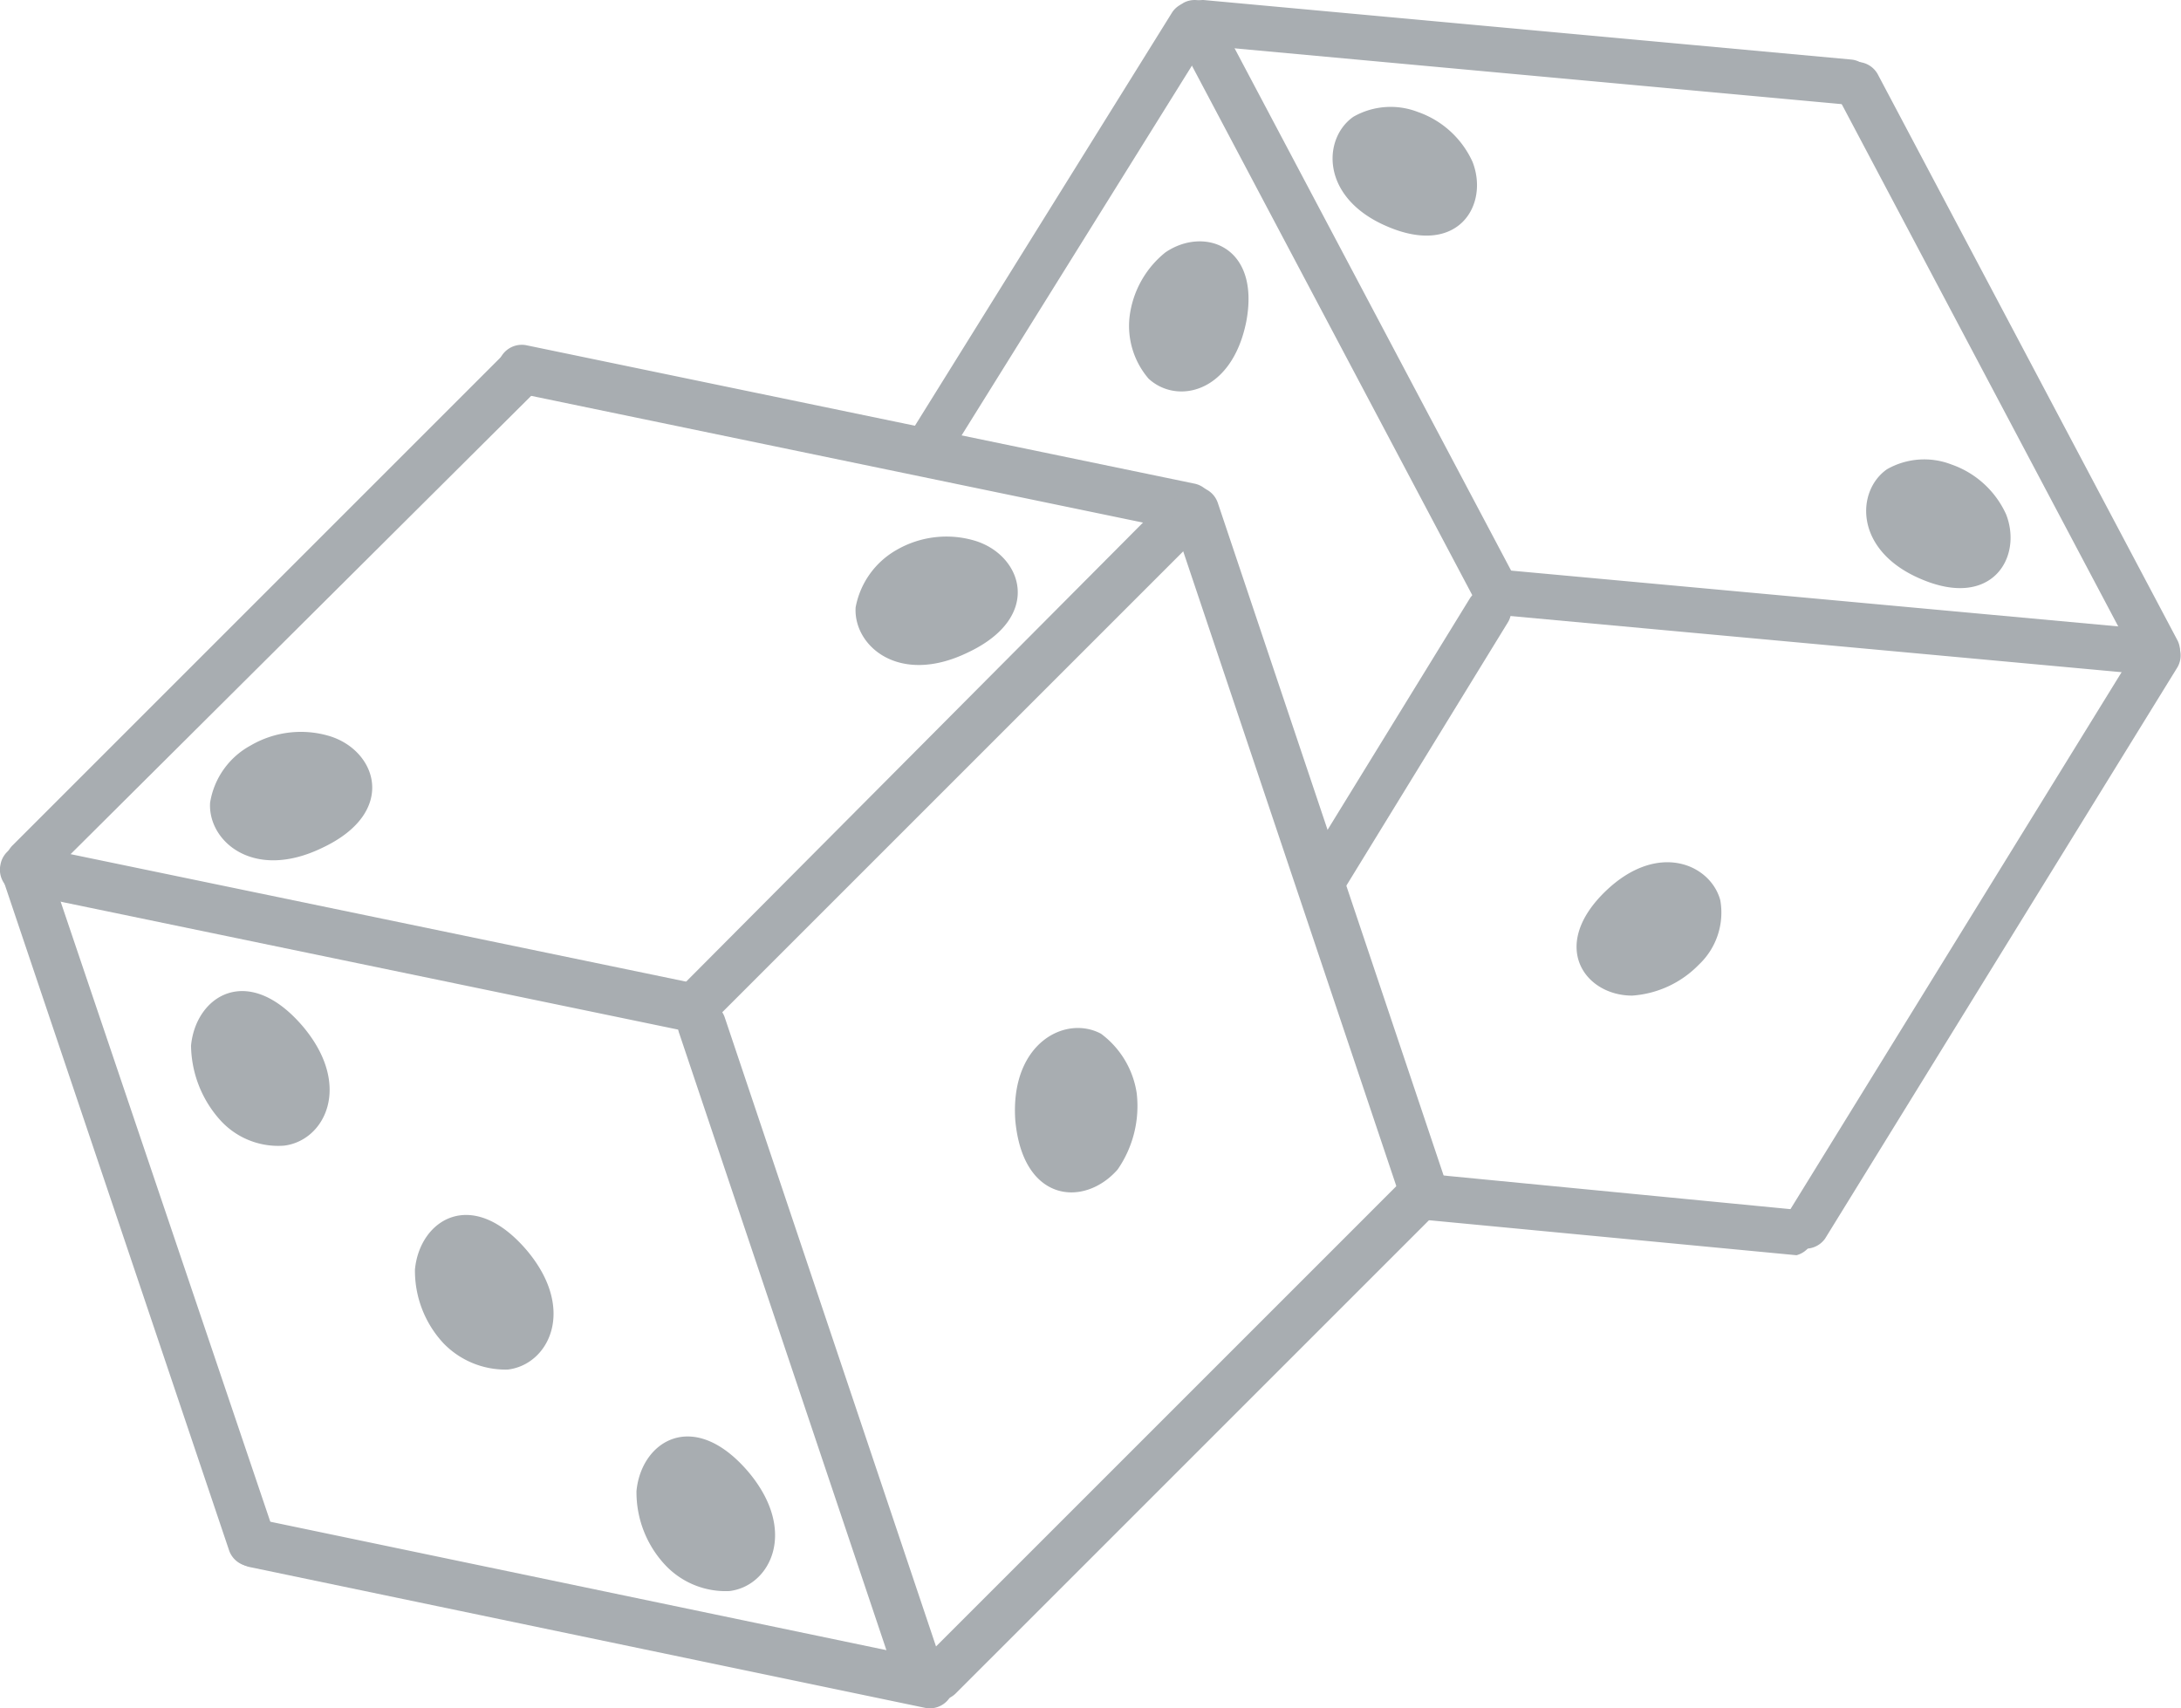 <svg id="Layer_1" data-name="Layer 1" xmlns="http://www.w3.org/2000/svg" viewBox="0 0 91.56 71.72"><defs><style>.cls-1{fill:#a8adb1}</style></defs><title>event-cart-dice</title><g id="Слой_3" data-name="Слой 3"><path class="cls-1" d="M49.7 22.3l-28-5.8a1 1 0 0 1-.8-1.2 1 1 0 0 1 1.2-.8l28 5.8a1 1 0 0 1 .8 1.2 1 1 0 0 1-1.2.8zm-20.9 21l-28-5.8a1 1 0 0 1-.8-1.2 1 1 0 0 1 1.2-.8l28 5.8a1 1 0 0 1 .8 1.2 1.06 1.06 0 0 1-1.2.8z" transform="translate(.02)"/><path class="cls-1" d="M22.5 16.4L1.9 36.9a1 1 0 0 1-1.4 0 1 1 0 0 1 0-1.4L21 15a1 1 0 0 1 1.4 0 1.07 1.07 0 0 1 .1 1.4zm27.8 6.1L29.8 43a1 1 0 0 1-1.4 0 1 1 0 0 1 0-1.4L48.9 21a1 1 0 0 1 1.4 0 1.09 1.09 0 0 1 0 1.5zm10 28.4L40.1 71.1a1 1 0 0 1-1.4 0 1 1 0 0 1 0-1.4L59 49.4a1 1 0 0 1 1.4 0 1.21 1.21 0 0 1-.1 1.5z" transform="translate(.02)"/><path class="cls-1" d="M10.9 63.8l28.3 5.9a1 1 0 0 1 .8 1.2 1 1 0 0 1-1.2.8l-28.3-5.9a1 1 0 0 1-.8-1.2 1.06 1.06 0 0 1 1.2-.8z" transform="translate(.02)"/><path class="cls-1" d="M30.4 42.7l8.9 26.5a1 1 0 0 1-.6 1.3 1 1 0 0 1-1.3-.6l-8.9-26.5a1 1 0 0 1 .6-1.3 1 1 0 0 1 1.3.6zm20.7-21.6l9.5 28.3a1 1 0 0 1-.6 1.3 1 1 0 0 1-1.3-.6l-9.5-28.3a1 1 0 0 1 .6-1.3 1 1 0 0 1 1.3.6zM2 36.3l9.5 28.1a1 1 0 0 1-.6 1.3 1 1 0 0 1-1.3-.6L.1 36.9a1 1 0 0 1 .6-1.3 1.21 1.21 0 0 1 1.3.7zm45.7 9.6a4.68 4.68 0 0 1-.8 3.2c-1.4 1.6-4 1.4-4.3-2.1-.2-3.2 2.1-4.4 3.6-3.6a3.81 3.81 0 0 1 1.5 2.5zM37.6 23.1a4.18 4.18 0 0 1 3.3-.4c2 .6 2.9 3.2-.3 4.7-2.9 1.4-4.8-.3-4.7-1.9a3.51 3.51 0 0 1 1.7-2.4zm-27.1 8.2a4.18 4.18 0 0 1 3.3-.4c2 .6 2.9 3.2-.3 4.7-2.9 1.4-4.8-.3-4.7-1.9a3.33 3.33 0 0 1 1.7-2.4zM9.2 47A4.77 4.77 0 0 1 8 43.9c.2-2.1 2.4-3.5 4.7-.8 2.1 2.5.9 4.8-.8 5A3.28 3.28 0 0 1 9.2 47zm9.4 9.4a4.47 4.47 0 0 1-1.2-3.1c.2-2.1 2.4-3.5 4.7-.8 2.1 2.5.9 4.8-.8 5a3.62 3.62 0 0 1-2.7-1.1zm9.3 9.3a4.47 4.47 0 0 1-1.2-3.1c.2-2.1 2.4-3.5 4.7-.8 2.1 2.5.9 4.8-.8 5a3.48 3.48 0 0 1-2.7-1.1zm61.8-37.9L77.1 4a1 1 0 0 1 .4-1.3 1 1 0 0 1 1.3.4l12.6 23.8a1 1 0 0 1-.4 1.3.9.9 0 0 1-1.3-.4zm-27.8-2.6L49.3 1.4a1 1 0 0 1 .4-1.3 1 1 0 0 1 1.3.4l12.6 23.8a1 1 0 0 1-.4 1.3 1 1 0 0 1-1.3-.4z" transform="translate(.02)"/><path class="cls-1" d="M77.6 4.4L50.4 1.9a1 1 0 0 1-.9-1 1 1 0 0 1 1-.9l27.2 2.5a1 1 0 0 1 .9 1 .86.86 0 0 1-1 .9zm12.3 23.9l-27.2-2.5a1 1 0 0 1-.9-1 1 1 0 0 1 1-.9L90 26.4a1 1 0 0 1 .9 1c0 .6-.4.9-1 .9zM75.5 50.8L59 49.2a6.46 6.46 0 0 1-.4 1.9l16.8 1.6a1 1 0 0 0 .1-1.9z" transform="translate(.02)"/><path class="cls-1" d="M63 24.8a1 1 0 0 0-1.3.3L55 36a5.24 5.24 0 0 1 1 1.8v.2l7.3-11.9a1 1 0 0 0-.3-1.3zM91.4 28L76.6 52a1 1 0 0 1-1.3.3.87.87 0 0 1-.3-1.3l14.8-24a1 1 0 0 1 1.3-.3 1 1 0 0 1 .3 1.3zM50.5.2a1 1 0 0 0-1.3.3L38 18.5a6.69 6.69 0 0 1 1.9.5L50.8 1.5a.89.89 0 0 0-.3-1.3zm20.8 40.3a4.32 4.32 0 0 1-2.8 1.3c-2 0-3.5-2.1-1.1-4.4 2.2-2.1 4.4-1.1 4.8.4a3 3 0 0 1-.9 2.7zm10.6-21a3.94 3.94 0 0 1 2.3 2.1c.7 1.8-.6 4-3.6 2.7-2.8-1.2-2.7-3.7-1.4-4.6a3.16 3.16 0 0 1 2.7-.2zM59.5 4.7a3.94 3.94 0 0 1 2.3 2.1c.7 1.8-.6 4-3.6 2.7-2.8-1.2-2.7-3.7-1.4-4.6a3.16 3.16 0 0 1 2.7-.2zm-12.1 8.6a4.1 4.1 0 0 1 1.5-2.7c1.6-1.1 4-.3 3.4 2.9-.6 3-2.9 3.5-4.1 2.4a3.4 3.4 0 0 1-.8-2.6z" transform="translate(.02)"/></g></svg>